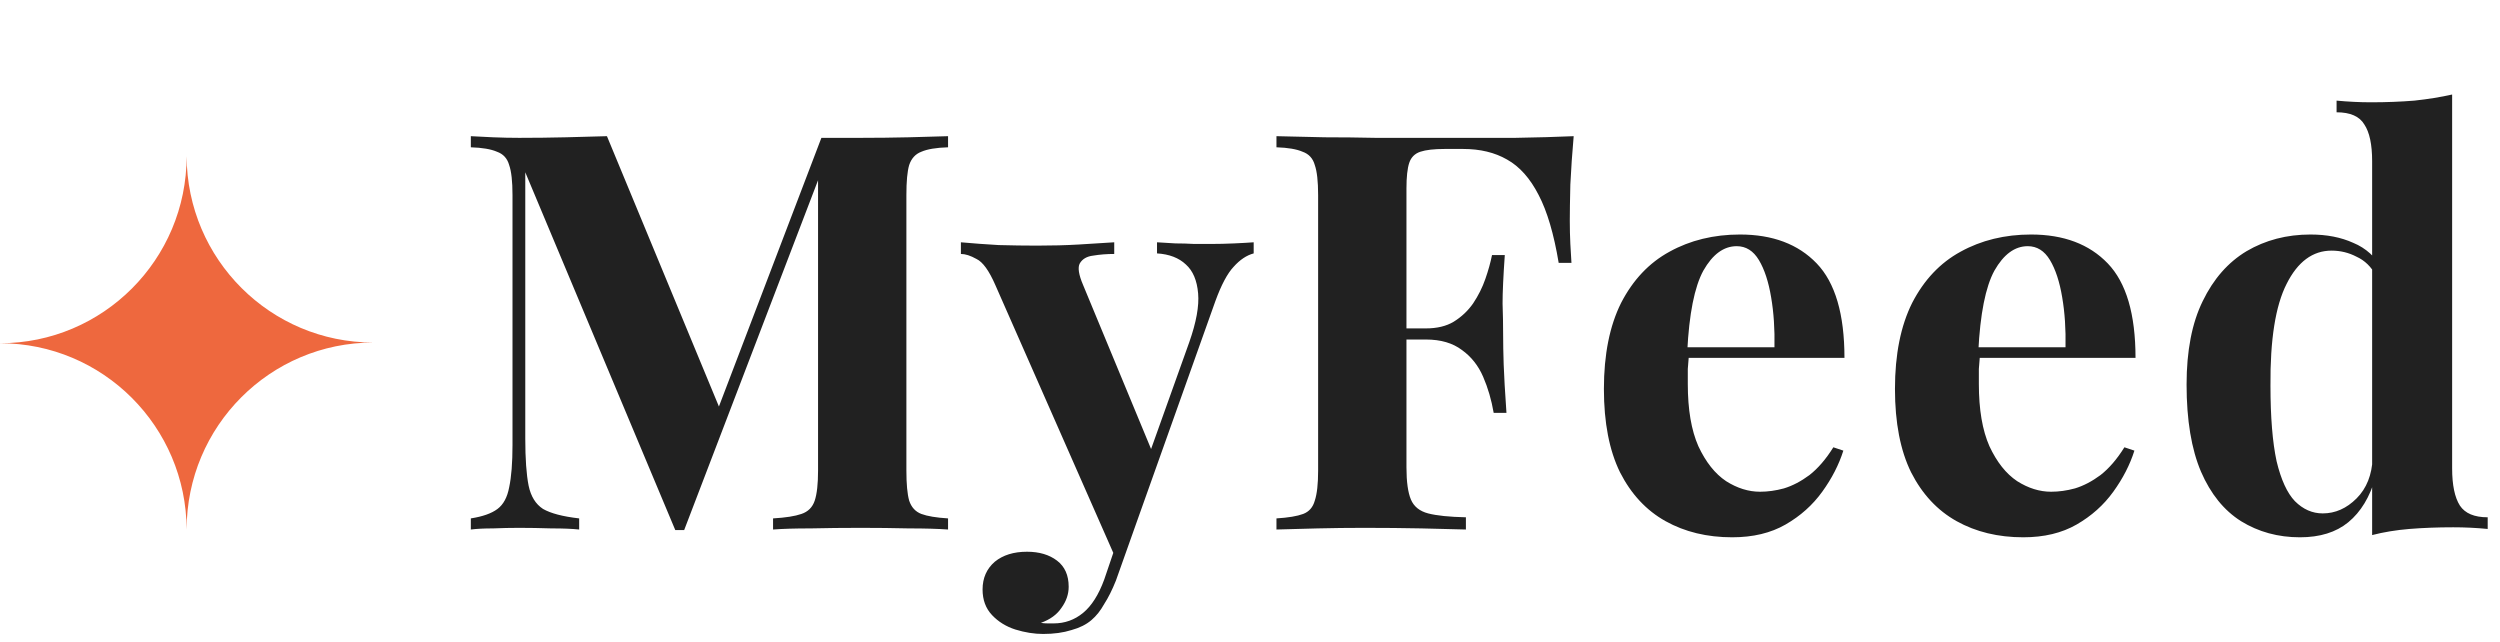 <svg width="144" height="37" viewBox="0 0 144 37" fill="none" xmlns="http://www.w3.org/2000/svg">
    <path fill-rule="evenodd" clip-rule="evenodd" d="M10.75 30.5C10.729 24.57 5.924 19.77 0 19.77C5.937 19.77 10.75 14.948 10.75 9C10.771 14.93 15.576 19.73 21.5 19.73C15.563 19.73 10.75 24.552 10.75 30.5Z" fill="#EE683E"/>
    <path d="M54.608 7.844V8.484C53.925 8.505 53.413 8.591 53.072 8.74C52.731 8.868 52.496 9.124 52.368 9.508C52.261 9.871 52.208 10.447 52.208 11.236V27.108C52.208 27.876 52.261 28.452 52.368 28.836C52.496 29.22 52.731 29.476 53.072 29.604C53.413 29.732 53.925 29.817 54.608 29.86V30.5C54.011 30.457 53.253 30.436 52.336 30.436C51.44 30.415 50.523 30.404 49.584 30.404C48.56 30.404 47.6 30.415 46.704 30.436C45.808 30.436 45.083 30.457 44.528 30.5V29.86C45.253 29.817 45.797 29.732 46.16 29.604C46.544 29.476 46.8 29.22 46.928 28.836C47.056 28.452 47.12 27.876 47.12 27.108V9.796H47.344L39.408 30.532H38.896L30.256 9.924V25.252C30.256 26.425 30.32 27.332 30.448 27.972C30.576 28.591 30.853 29.039 31.28 29.316C31.728 29.572 32.421 29.753 33.36 29.86V30.5C32.955 30.457 32.421 30.436 31.76 30.436C31.099 30.415 30.48 30.404 29.904 30.404C29.413 30.404 28.912 30.415 28.4 30.436C27.888 30.436 27.461 30.457 27.12 30.5V29.86C27.803 29.753 28.315 29.572 28.656 29.316C28.997 29.06 29.221 28.644 29.328 28.068C29.456 27.471 29.52 26.66 29.52 25.636V11.236C29.52 10.447 29.456 9.871 29.328 9.508C29.221 9.124 28.987 8.868 28.624 8.74C28.283 8.591 27.781 8.505 27.12 8.484V7.844C27.461 7.865 27.888 7.887 28.4 7.908C28.912 7.929 29.413 7.94 29.904 7.94C30.821 7.94 31.717 7.929 32.592 7.908C33.488 7.887 34.277 7.865 34.96 7.844L41.68 24.068L40.88 24.804L47.312 7.94C47.675 7.94 48.048 7.94 48.432 7.94C48.816 7.94 49.2 7.94 49.584 7.94C50.523 7.94 51.44 7.929 52.336 7.908C53.253 7.887 54.011 7.865 54.608 7.844ZM72.212 13.956V14.596C71.807 14.703 71.423 14.959 71.06 15.364C70.698 15.748 70.346 16.409 70.004 17.348L65.492 30.02L64.308 32.26L57.332 16.42C56.97 15.588 56.607 15.087 56.244 14.916C55.903 14.724 55.604 14.628 55.348 14.628V13.956C56.052 14.02 56.778 14.073 57.524 14.116C58.292 14.137 59.028 14.148 59.732 14.148C60.607 14.148 61.407 14.127 62.132 14.084C62.858 14.041 63.54 13.999 64.18 13.956V14.628C63.754 14.628 63.348 14.66 62.964 14.724C62.602 14.767 62.346 14.916 62.196 15.172C62.068 15.407 62.132 15.823 62.388 16.42L66.42 26.148L66.132 26.34L68.5 19.716C68.906 18.564 69.076 17.625 69.012 16.9C68.948 16.153 68.714 15.599 68.308 15.236C67.903 14.852 67.348 14.639 66.644 14.596V13.956C66.986 13.977 67.338 13.999 67.7 14.02C68.063 14.02 68.426 14.031 68.788 14.052C69.151 14.052 69.471 14.052 69.748 14.052C70.175 14.052 70.623 14.041 71.092 14.02C71.562 13.999 71.935 13.977 72.212 13.956ZM65.492 30.02L64.276 33.444C64.063 33.977 63.839 34.425 63.604 34.788C63.391 35.172 63.146 35.481 62.868 35.716C62.57 35.972 62.186 36.164 61.716 36.292C61.247 36.441 60.703 36.516 60.084 36.516C59.572 36.516 59.039 36.431 58.484 36.26C57.951 36.089 57.503 35.812 57.14 35.428C56.778 35.044 56.596 34.553 56.596 33.956C56.596 33.295 56.831 32.761 57.3 32.356C57.77 31.972 58.388 31.78 59.156 31.78C59.86 31.78 60.436 31.951 60.884 32.292C61.332 32.633 61.556 33.135 61.556 33.796C61.556 34.223 61.418 34.628 61.14 35.012C60.884 35.396 60.49 35.684 59.956 35.876C60.063 35.897 60.191 35.908 60.34 35.908C60.49 35.908 60.607 35.908 60.692 35.908C61.332 35.908 61.898 35.705 62.388 35.3C62.879 34.895 63.284 34.255 63.604 33.38L64.724 30.084L65.492 30.02ZM90.644 7.844C90.559 8.804 90.495 9.732 90.452 10.628C90.431 11.524 90.42 12.217 90.42 12.708C90.42 13.177 90.431 13.625 90.452 14.052C90.474 14.479 90.495 14.841 90.516 15.14H89.78C89.503 13.476 89.119 12.175 88.628 11.236C88.138 10.276 87.53 9.593 86.804 9.188C86.1 8.783 85.258 8.58 84.276 8.58H83.22C82.602 8.58 82.132 8.633 81.812 8.74C81.492 8.847 81.279 9.06 81.172 9.38C81.066 9.7 81.012 10.191 81.012 10.852V26.916C81.012 27.748 81.098 28.367 81.268 28.772C81.439 29.177 81.77 29.444 82.26 29.572C82.751 29.7 83.476 29.775 84.436 29.796V30.5C83.775 30.479 82.922 30.457 81.876 30.436C80.831 30.415 79.732 30.404 78.58 30.404C77.663 30.404 76.767 30.415 75.892 30.436C75.018 30.457 74.228 30.479 73.524 30.5V29.86C74.207 29.817 74.719 29.732 75.06 29.604C75.402 29.476 75.626 29.22 75.732 28.836C75.86 28.452 75.924 27.876 75.924 27.108V11.236C75.924 10.447 75.86 9.871 75.732 9.508C75.626 9.124 75.391 8.868 75.028 8.74C74.687 8.591 74.186 8.505 73.524 8.484V7.844C74.399 7.865 75.327 7.887 76.308 7.908C77.29 7.908 78.26 7.919 79.22 7.94C80.18 7.94 81.076 7.94 81.908 7.94C82.74 7.94 83.423 7.94 83.956 7.94C84.938 7.94 86.047 7.94 87.284 7.94C88.543 7.919 89.663 7.887 90.644 7.844ZM85.876 18.916C85.876 18.916 85.876 19.023 85.876 19.236C85.876 19.449 85.876 19.556 85.876 19.556H80.052C80.052 19.556 80.052 19.449 80.052 19.236C80.052 19.023 80.052 18.916 80.052 18.916H85.876ZM86.676 14.692C86.591 15.908 86.548 16.836 86.548 17.476C86.57 18.116 86.58 18.703 86.58 19.236C86.58 19.769 86.591 20.356 86.612 20.996C86.634 21.636 86.687 22.564 86.772 23.78H86.036C85.908 23.033 85.706 22.34 85.428 21.7C85.151 21.06 84.746 20.548 84.212 20.164C83.679 19.759 82.986 19.556 82.132 19.556V18.916C82.772 18.916 83.306 18.788 83.732 18.532C84.18 18.255 84.554 17.903 84.852 17.476C85.151 17.028 85.386 16.559 85.556 16.068C85.727 15.577 85.855 15.119 85.94 14.692H86.676ZM100.225 13.508C102.103 13.508 103.575 14.063 104.641 15.172C105.708 16.281 106.241 18.095 106.241 20.612H95.713L95.649 20.004H102.209C102.231 18.959 102.167 17.999 102.017 17.124C101.868 16.228 101.633 15.513 101.313 14.98C100.993 14.447 100.567 14.18 100.033 14.18C99.287 14.18 98.647 14.649 98.113 15.588C97.601 16.527 97.292 18.084 97.185 20.26L97.281 20.452C97.26 20.708 97.239 20.975 97.217 21.252C97.217 21.529 97.217 21.817 97.217 22.116C97.217 23.588 97.42 24.783 97.825 25.7C98.252 26.617 98.785 27.289 99.425 27.716C100.065 28.121 100.716 28.324 101.377 28.324C101.825 28.324 102.284 28.26 102.753 28.132C103.244 27.983 103.735 27.727 104.225 27.364C104.716 26.98 105.175 26.447 105.601 25.764L106.177 25.956C105.921 26.767 105.516 27.556 104.961 28.324C104.407 29.092 103.703 29.721 102.849 30.212C101.996 30.703 100.972 30.948 99.777 30.948C98.327 30.948 97.047 30.639 95.937 30.02C94.828 29.401 93.953 28.463 93.313 27.204C92.695 25.945 92.385 24.345 92.385 22.404C92.385 20.42 92.716 18.767 93.377 17.444C94.06 16.121 94.988 15.14 96.161 14.5C97.356 13.839 98.711 13.508 100.225 13.508ZM116.99 13.508C118.868 13.508 120.34 14.063 121.406 15.172C122.473 16.281 123.006 18.095 123.006 20.612H112.478L112.414 20.004H118.974C118.996 18.959 118.932 17.999 118.782 17.124C118.633 16.228 118.398 15.513 118.078 14.98C117.758 14.447 117.332 14.18 116.798 14.18C116.052 14.18 115.412 14.649 114.878 15.588C114.366 16.527 114.057 18.084 113.95 20.26L114.046 20.452C114.025 20.708 114.004 20.975 113.982 21.252C113.982 21.529 113.982 21.817 113.982 22.116C113.982 23.588 114.185 24.783 114.59 25.7C115.017 26.617 115.55 27.289 116.19 27.716C116.83 28.121 117.481 28.324 118.142 28.324C118.59 28.324 119.049 28.26 119.518 28.132C120.009 27.983 120.5 27.727 120.99 27.364C121.481 26.98 121.94 26.447 122.366 25.764L122.942 25.956C122.686 26.767 122.281 27.556 121.726 28.324C121.172 29.092 120.468 29.721 119.614 30.212C118.761 30.703 117.737 30.948 116.542 30.948C115.092 30.948 113.812 30.639 112.702 30.02C111.593 29.401 110.718 28.463 110.078 27.204C109.46 25.945 109.15 24.345 109.15 22.404C109.15 20.42 109.481 18.767 110.142 17.444C110.825 16.121 111.753 15.14 112.926 14.5C114.121 13.839 115.476 13.508 116.99 13.508ZM141.243 5.444V26.98C141.243 27.94 141.393 28.655 141.691 29.124C141.99 29.572 142.523 29.796 143.291 29.796V30.468C142.63 30.404 141.969 30.372 141.307 30.372C140.411 30.372 139.569 30.404 138.779 30.468C138.011 30.532 137.297 30.649 136.635 30.82V9.284C136.635 8.324 136.486 7.62 136.187 7.172C135.91 6.703 135.377 6.468 134.587 6.468V5.796C135.27 5.86 135.931 5.892 136.571 5.892C137.446 5.892 138.278 5.86 139.067 5.796C139.857 5.711 140.582 5.593 141.243 5.444ZM133.083 13.508C134.022 13.508 134.843 13.668 135.547 13.988C136.273 14.287 136.838 14.799 137.243 15.524L136.859 15.876C136.582 15.364 136.209 15.001 135.739 14.788C135.291 14.553 134.811 14.436 134.299 14.436C133.211 14.436 132.347 15.076 131.707 16.356C131.067 17.615 130.758 19.567 130.779 22.212C130.779 24.025 130.897 25.476 131.131 26.564C131.387 27.631 131.739 28.399 132.187 28.868C132.657 29.337 133.19 29.572 133.787 29.572C134.513 29.572 135.163 29.284 135.739 28.708C136.315 28.132 136.625 27.353 136.667 26.372L136.827 27.492C136.507 28.623 135.985 29.487 135.259 30.084C134.555 30.66 133.627 30.948 132.475 30.948C131.217 30.948 130.086 30.639 129.083 30.02C128.102 29.401 127.334 28.452 126.779 27.172C126.225 25.871 125.947 24.196 125.947 22.148C125.947 20.207 126.257 18.607 126.875 17.348C127.494 16.068 128.337 15.108 129.403 14.468C130.491 13.828 131.718 13.508 133.083 13.508Z" fill="#212121"/>
</svg>
